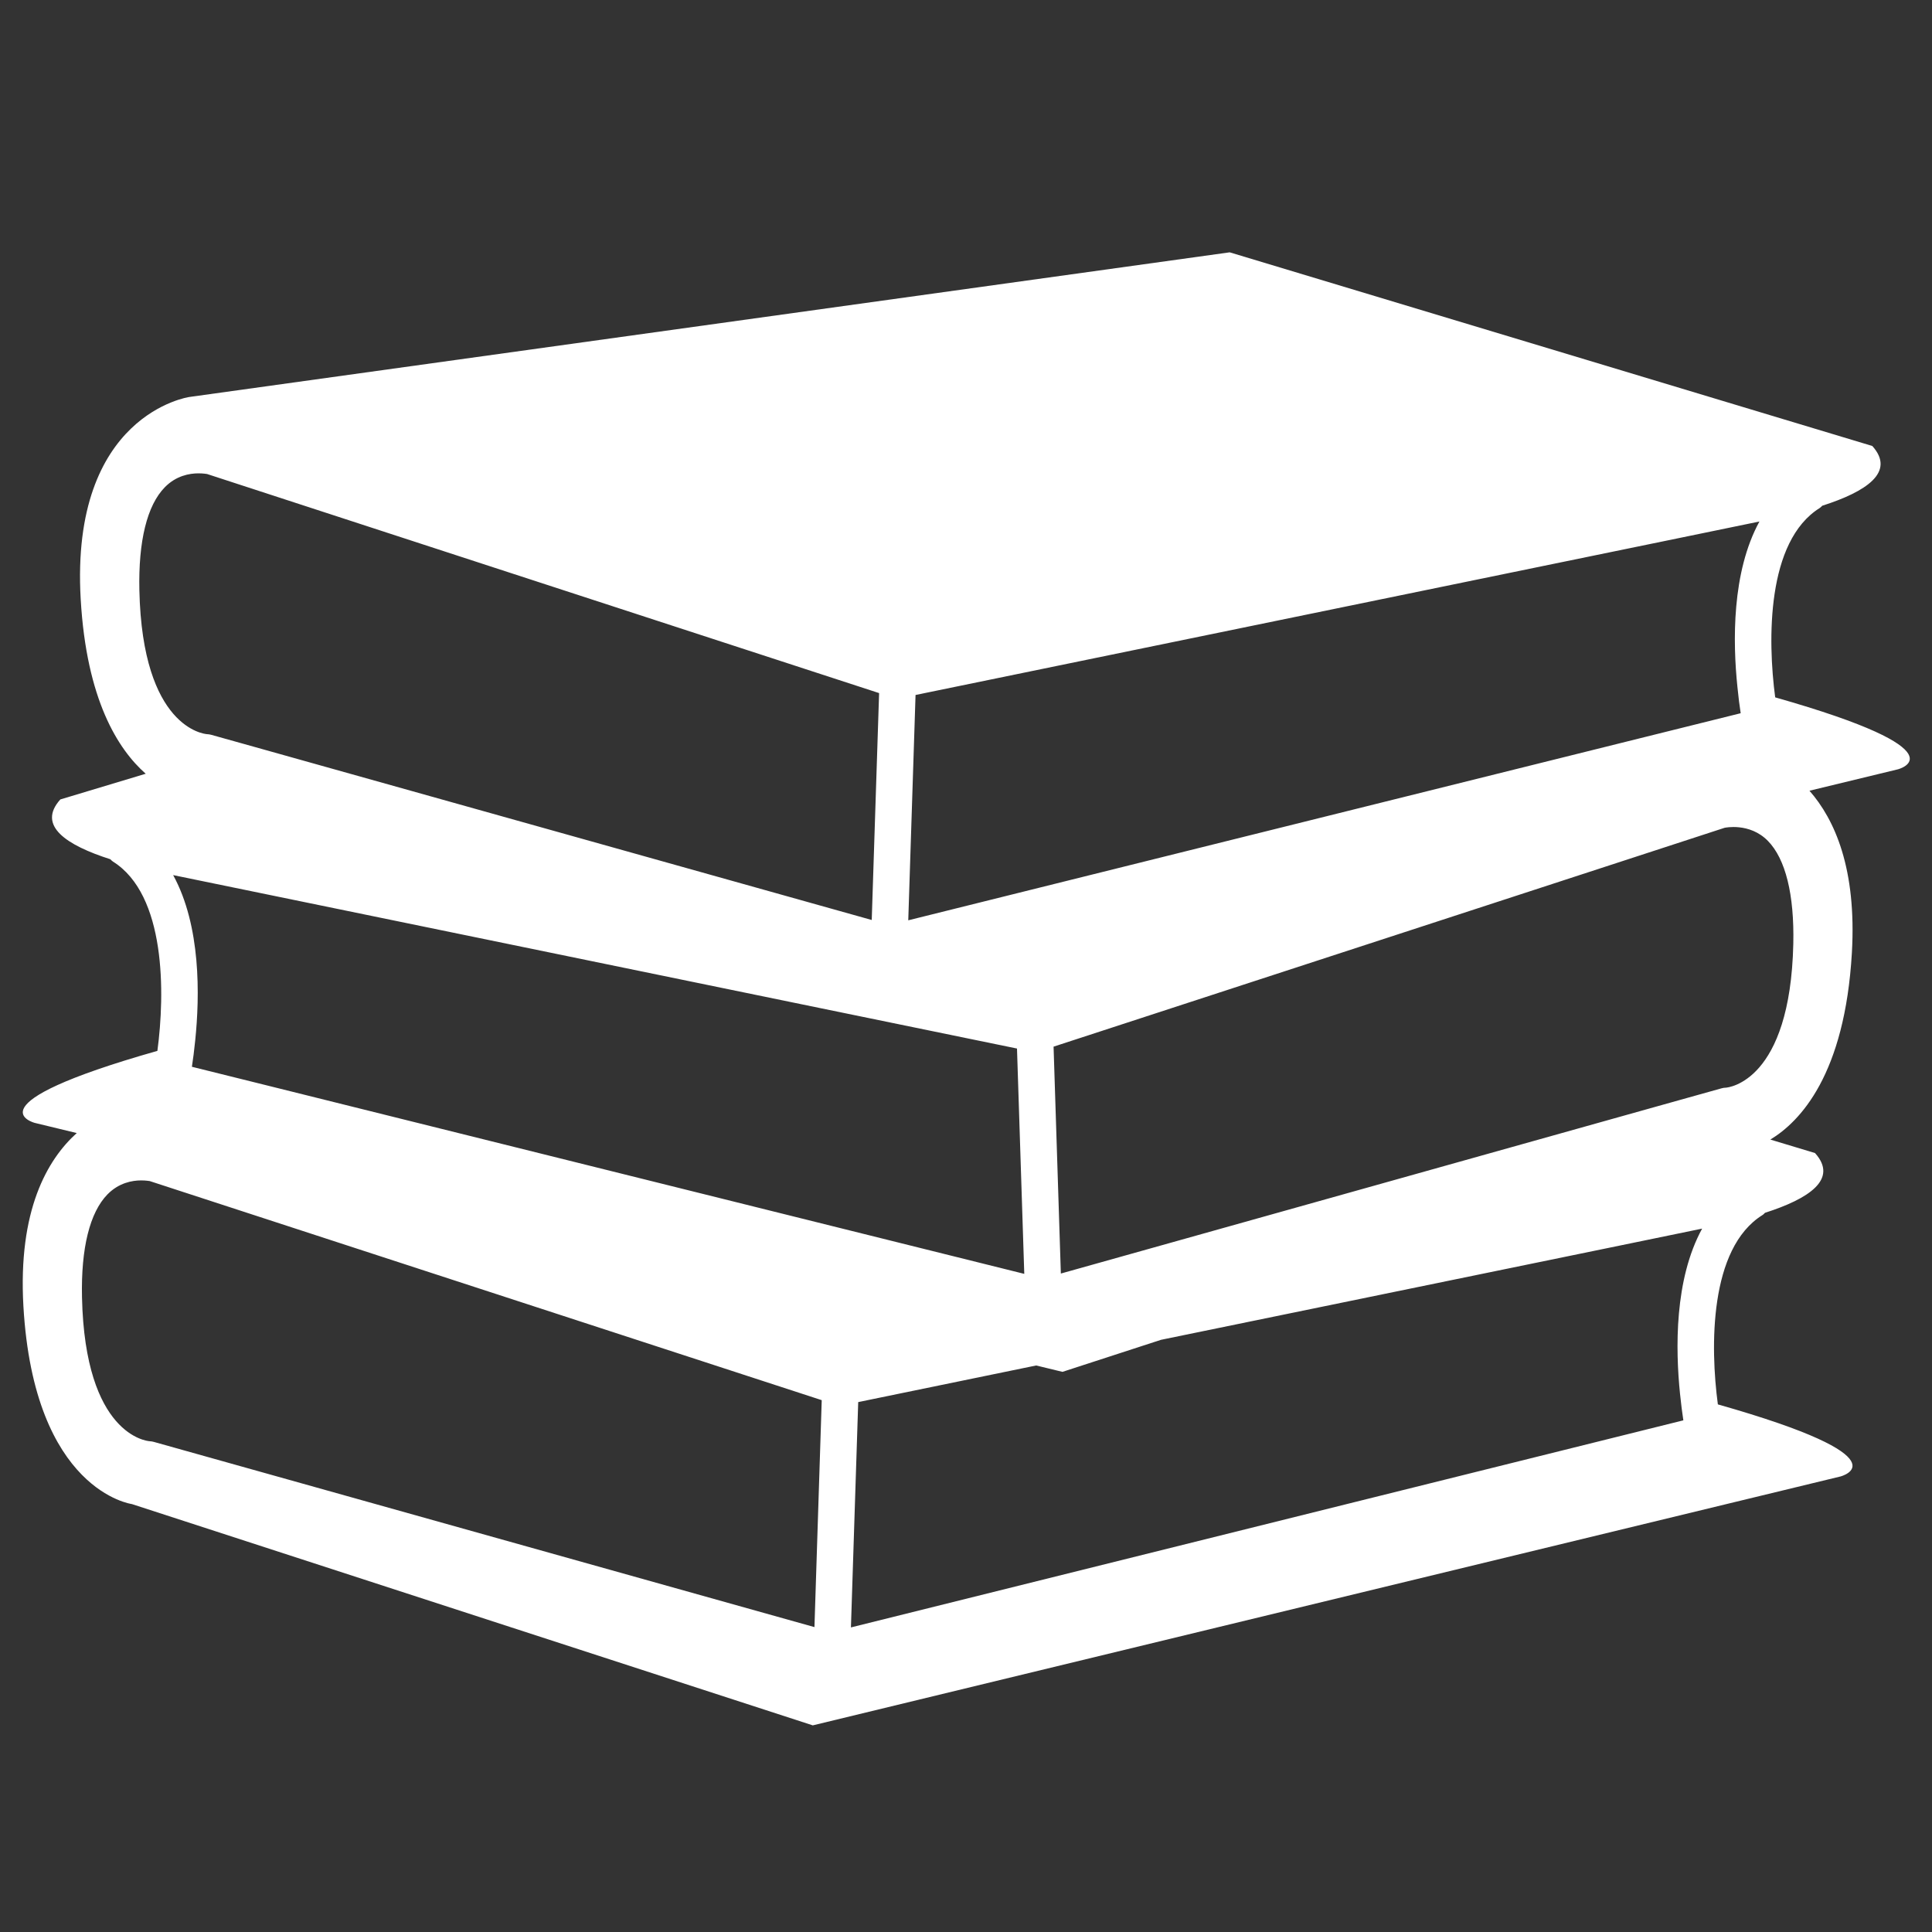 <svg width="43" height="43" viewBox="0 0 43 43" fill="none" xmlns="http://www.w3.org/2000/svg">
<rect x="0" y="0" width="43" height="43" fill="#333333" stroke="none"/>
<g clip-path="url(#clip0_299_3928)">
<path d="M39.51 15.521C39.34 14.244 39.316 12.045 40.502 11.306C40.523 11.293 40.539 11.273 40.557 11.256C41.527 10.946 42.198 10.511 41.671 9.926L27.369 5.616L4.211 8.836C4.211 8.836 1.559 9.215 1.796 13.335C1.925 15.577 2.628 16.679 3.243 17.221L1.343 17.793C0.815 18.379 1.486 18.814 2.456 19.124C2.474 19.141 2.49 19.161 2.511 19.174C3.696 19.913 3.674 22.112 3.503 23.389C-0.754 24.598 0.774 24.992 0.774 24.992L1.708 25.218C1.051 25.811 0.399 26.937 0.521 29.072C0.758 33.191 2.936 33.476 2.936 33.476L18.09 38.401L40.964 32.861C40.964 32.861 42.493 32.466 38.234 31.257C38.063 29.982 38.039 27.784 39.227 27.043C39.249 27.03 39.265 27.01 39.283 26.993C40.252 26.683 40.923 26.248 40.396 25.663L39.402 25.363C40.065 24.963 41.061 23.918 41.217 21.203C41.324 19.336 40.837 18.243 40.273 17.599L42.239 17.123C42.239 17.124 43.768 16.73 39.51 15.521ZM20.377 15.468L24.224 14.677L37.222 12.006L39.159 11.607C38.54 12.74 38.566 14.29 38.669 15.286C38.691 15.512 38.717 15.717 38.742 15.874L36.622 16.401L20.215 20.483L20.377 15.468ZM3.854 19.477L5.79 19.875L18.274 22.441L19.365 22.665L22.635 23.337L22.797 28.352L5.934 24.156L4.271 23.743C4.296 23.587 4.322 23.381 4.345 23.155C4.447 22.16 4.473 20.609 3.854 19.477ZM3.102 13.137C3.078 12.041 3.273 11.248 3.668 10.845C3.919 10.588 4.216 10.535 4.419 10.535C4.526 10.535 4.604 10.55 4.609 10.55L14.587 13.803L19.566 15.426L19.402 20.476L5.436 16.56L4.699 16.354C4.672 16.346 4.635 16.341 4.607 16.34C4.55 16.335 3.169 16.208 3.102 13.137ZM18.127 36.214L3.424 32.092C3.397 32.084 3.36 32.078 3.332 32.077C3.273 32.073 1.892 31.946 1.825 28.875C1.801 27.778 1.998 26.986 2.392 26.583C2.644 26.326 2.94 26.272 3.143 26.272C3.251 26.272 3.328 26.287 3.333 26.287C3.333 26.287 3.334 26.287 3.333 26.287L18.289 31.163L18.127 36.214ZM37.392 31.023C37.416 31.25 37.441 31.455 37.466 31.612L18.939 36.221L19.101 31.206L23.062 30.391L23.647 30.533L25.84 29.82L35.946 27.744L37.884 27.345C37.264 28.477 37.29 30.028 37.392 31.023ZM38.413 24.208C38.379 24.209 38.346 24.213 38.314 24.223L36.916 24.614L23.611 28.345L23.449 23.295L27.814 21.871L38.384 18.424C38.385 18.424 38.94 18.3 39.347 18.715C39.741 19.117 39.937 19.91 39.913 21.006C39.845 24.076 38.463 24.204 38.413 24.208Z" fill="white"/>
</g>
<defs>
<clipPath id="clip0_299_3928">
<rect width="42" height="42" fill="white" transform="translate(0.506 0.616)"/>
</clipPath>
</defs>
</svg>
